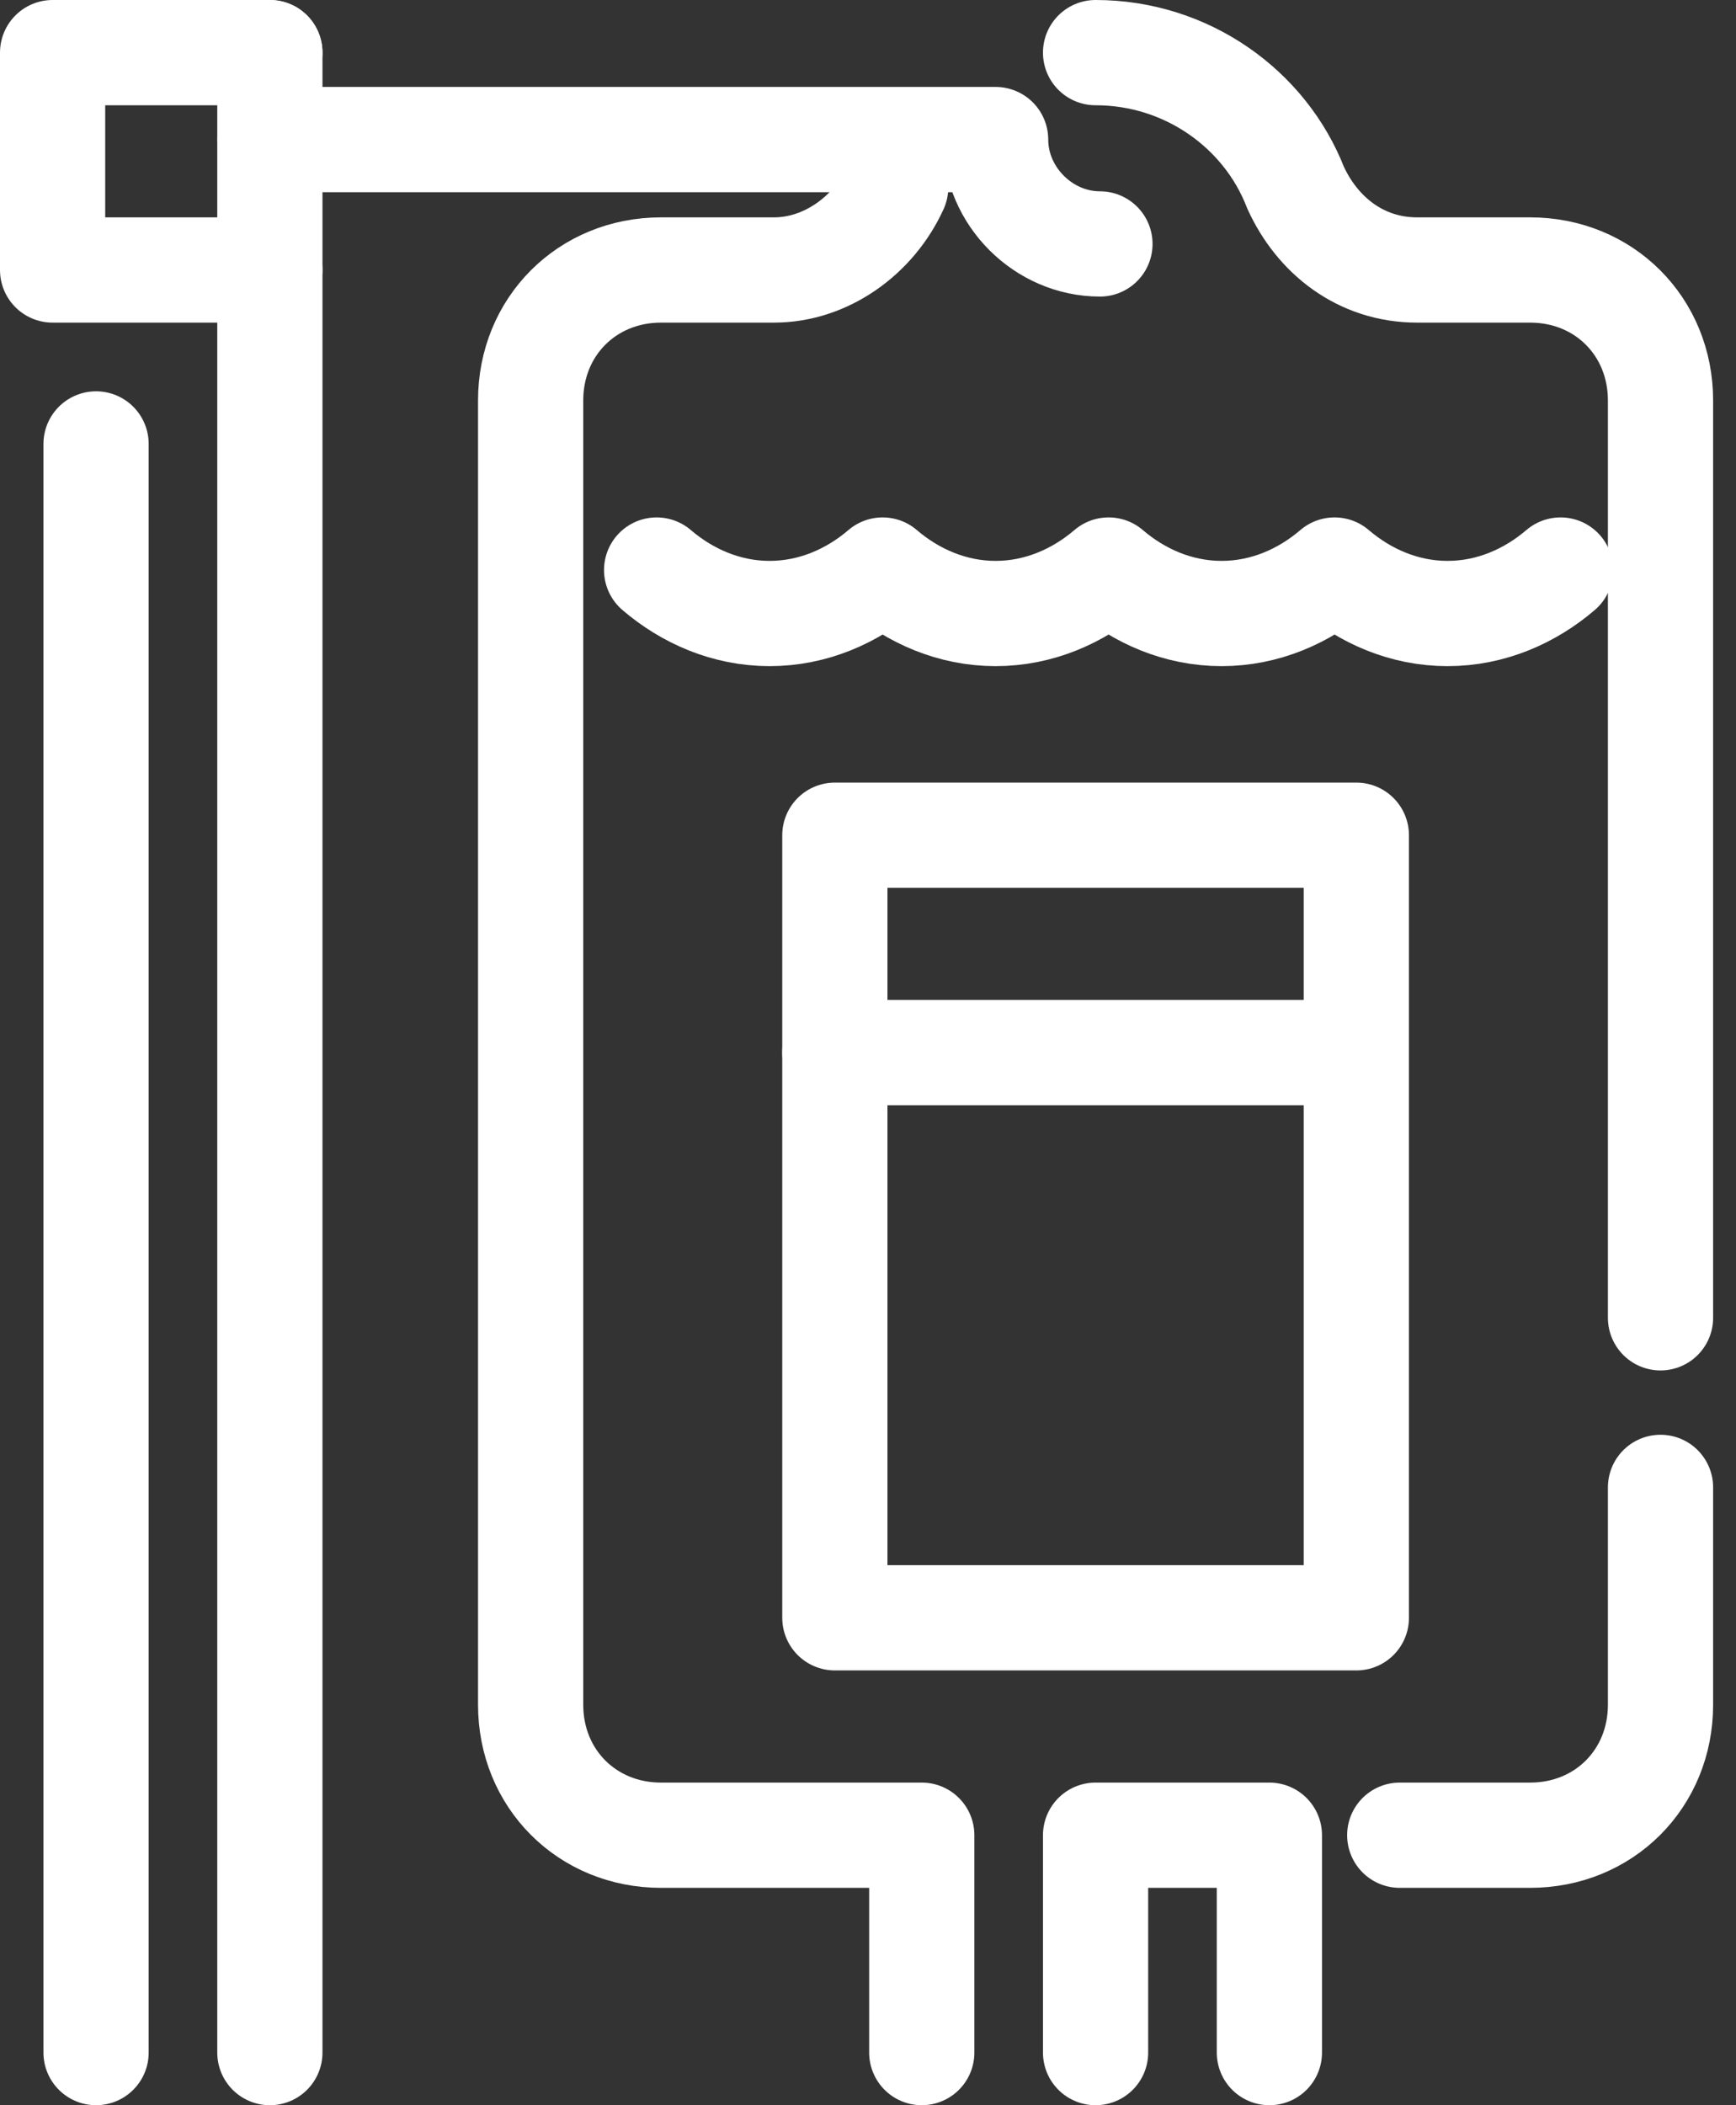 <svg width="33" height="40" viewBox="0 0 33 40" fill="none" xmlns="http://www.w3.org/2000/svg">
<rect x="0" y="0" width="33" height="40" fill="#333333" stroke="none"/>
<path d="M31.565 28.261V32.391C31.565 33.796 30.491 34.87 29.087 34.87H26.608" stroke="white" stroke-width="2" stroke-miterlimit="10" stroke-linecap="round" stroke-linejoin="round"/>
<path d="M25.783 15.87H15.87V30.739H25.783V15.87Z" stroke="white" stroke-width="2" stroke-miterlimit="10" stroke-linecap="round" stroke-linejoin="round"/>
<path d="M24.13 39V34.87H20.826V39" stroke="white" stroke-width="2" stroke-miterlimit="10" stroke-linecap="round" stroke-linejoin="round"/>
<path d="M5.13 1V39" stroke="white" stroke-width="2" stroke-miterlimit="10" stroke-linecap="round" stroke-linejoin="round"/>
<path d="M1.826 39V8.435" stroke="white" stroke-width="2" stroke-miterlimit="10" stroke-linecap="round" stroke-linejoin="round"/>
<path d="M12.482 10.831C13.061 11.326 13.804 11.657 14.63 11.657C15.456 11.657 16.2 11.326 16.778 10.831C17.356 11.326 18.1 11.657 18.926 11.657C19.752 11.657 20.495 11.326 21.074 10.831C21.652 11.326 22.395 11.657 23.222 11.657C24.048 11.657 24.791 11.326 25.369 10.831C25.948 11.326 26.691 11.657 27.517 11.657C28.343 11.657 29.087 11.326 29.665 10.831" stroke="white" stroke-width="2" stroke-miterlimit="10" stroke-linecap="round" stroke-linejoin="round"/>
<path d="M15.87 20H25.783" stroke="white" stroke-width="2" stroke-miterlimit="10" stroke-linecap="round" stroke-linejoin="round"/>
<path d="M20.826 1C22.561 1 24.047 2.074 24.626 3.561C25.039 4.47 25.865 5.13 26.939 5.13H29.087C30.491 5.13 31.565 6.204 31.565 7.609V25.039" stroke="white" stroke-width="2" stroke-miterlimit="10" stroke-linecap="round" stroke-linejoin="round"/>
<path d="M17.522 39V34.87H12.565C11.161 34.87 10.087 33.796 10.087 32.391V7.609C10.087 6.204 11.161 5.13 12.565 5.13H14.713C15.704 5.13 16.613 4.47 17.026 3.561" stroke="white" stroke-width="2" stroke-miterlimit="10" stroke-linecap="round" stroke-linejoin="round"/>
<path d="M20.909 4.635C19.835 4.635 18.926 3.726 18.926 2.652H5.13" stroke="white" stroke-width="2" stroke-miterlimit="10" stroke-linecap="round" stroke-linejoin="round"/>
<path d="M5.13 1H1V5.13H5.13" stroke="white" stroke-width="2" stroke-miterlimit="10" stroke-linecap="round" stroke-linejoin="round"/>
</svg>

